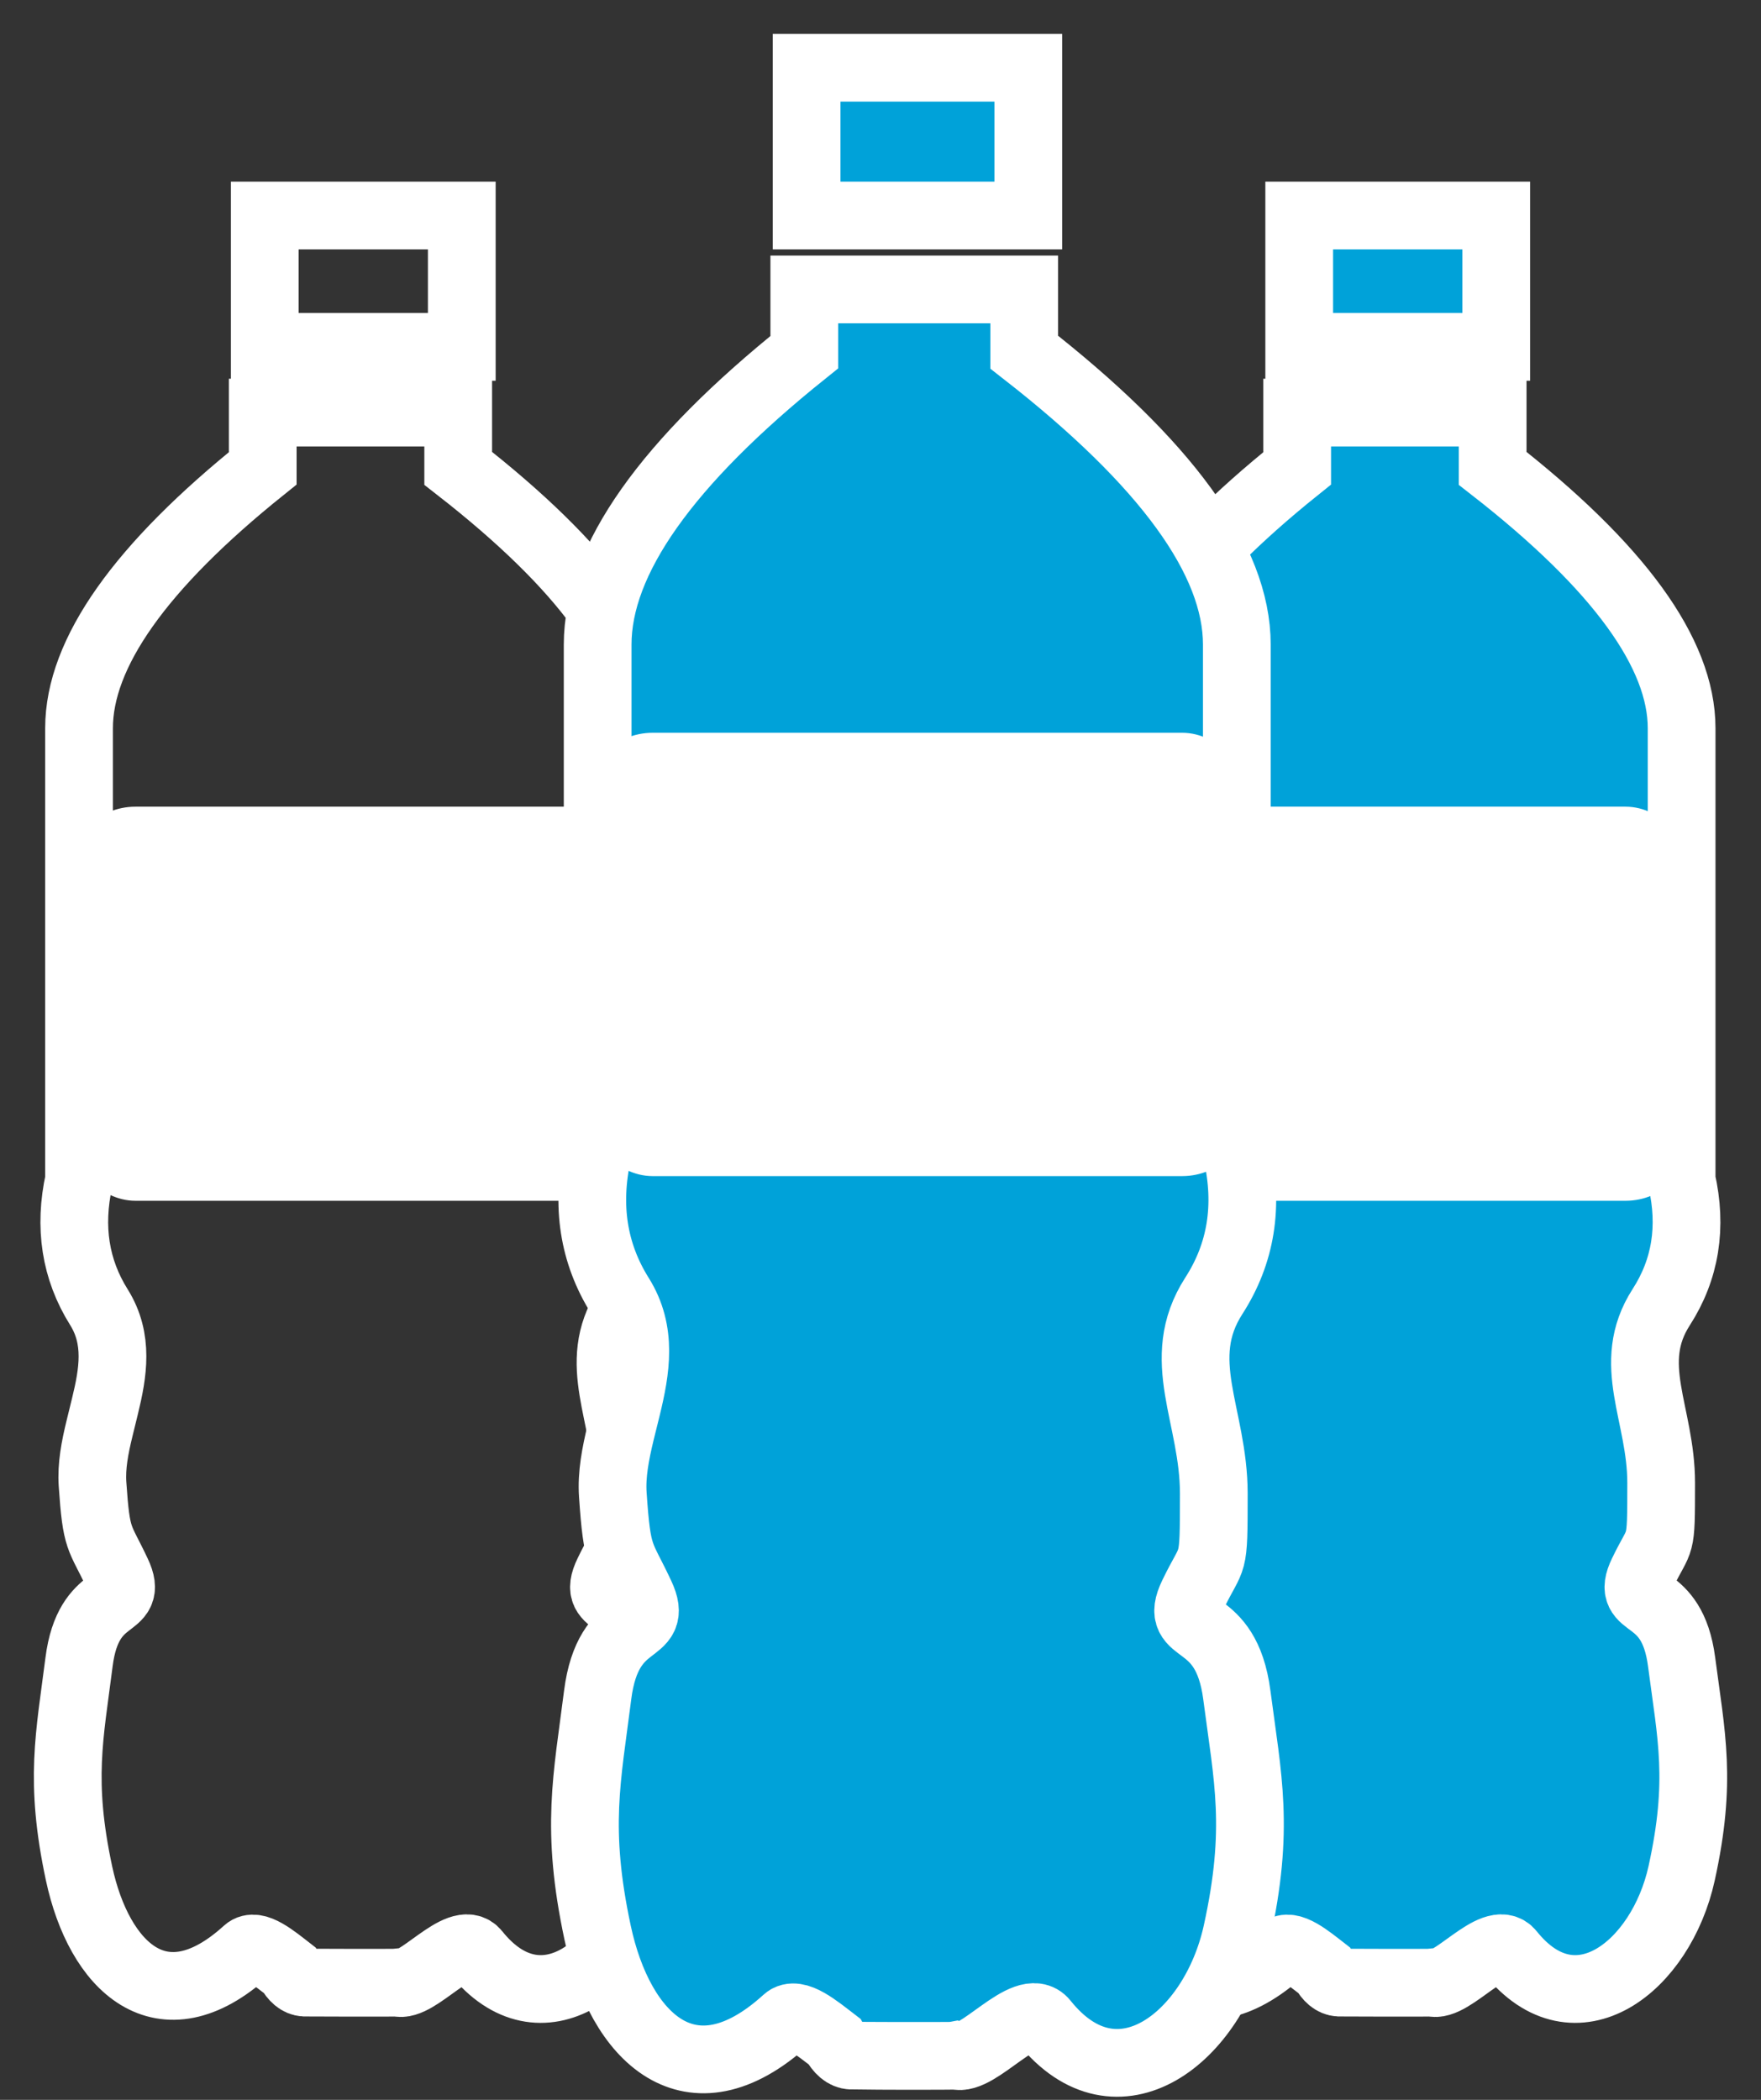 <?xml version="1.0" encoding="UTF-8"?>
<svg width="26px" height="31px" viewBox="0 0 26 31" version="1.1" xmlns="http://www.w3.org/2000/svg" xmlns:xlink="http://www.w3.org/1999/xlink">
    <rect x="0" y="0" width="26" height="31" fill="#333333" stroke="none"/>
    <title>icon-Merch-ON</title>
    <g id="PI5---5.1-Persona-Switching" stroke="none" stroke-width="1" fill="none" fill-rule="evenodd">
        <g id="13-Persona-Switching---Icons" transform="translate(-257, -236)">
            <g id="Group-12-Copy-2" transform="translate(210, 210)">
                <g id="icon-Merch-ON" transform="translate(48, 27)">
                    <g id="Group-28" transform="translate(0, 2.182)">
                        <path d="M5.765,2.909 L5.765,3.732 C7.625,5.182 8.555,6.461 8.555,7.569 L8.555,14.239 L8.555,14.239 C8.713,14.933 8.613,15.559 8.253,16.117 C7.715,16.954 8.253,17.688 8.253,18.711 C8.253,19.733 8.247,19.481 7.978,20.041 C7.708,20.6 8.412,20.257 8.555,21.354 C8.698,22.451 8.857,23.104 8.555,24.475 C8.253,25.847 6.989,26.846 6.027,25.644 C5.789,25.347 5.149,26.182 4.869,26.087 C4.861,26.088 4.785,26.089 4.673,26.089 L4.104,26.089 C3.797,26.089 3.51,26.087 3.495,26.087 C3.412,26.082 3.338,26.021 3.273,25.902 C3.043,25.723 2.773,25.497 2.641,25.618 C1.384,26.762 0.461,25.847 0.167,24.475 C-0.126,23.104 0.028,22.451 0.167,21.354 C0.306,20.257 0.991,20.6 0.729,20.041 C0.466,19.481 0.424,19.581 0.366,18.727 C0.348,18.46 0.401,18.187 0.468,17.912 L0.549,17.581 C0.67,17.085 0.755,16.588 0.461,16.117 C0.111,15.559 0.014,14.933 0.167,14.239 L0.167,14.239 L0.167,7.569 C0.167,6.461 1.071,5.182 2.879,3.732 L2.879,3.732 L2.879,2.909 L5.765,2.909 Z" id="Combined-Shape-Copy-2" stroke="#FFFFFF"></path>
                        <rect id="Rectangle-Copy-10" stroke="#FFFFFF" x="2.909" y="0" width="2.909" height="1.939"></rect>
                        <rect id="Rectangle-Copy-14" fill="#FFFFFF" x="0" y="8.727" width="8.727" height="5.818" rx="1"></rect>
                    </g>
                    <g id="Group-28-Copy-2" transform="translate(15.273, 2.182)">
                        <g id="Group-36" fill="#00A2D9" stroke="#FFFFFF">
                            <path d="M5.765,2.909 L5.765,3.732 C7.625,5.182 8.555,6.461 8.555,7.569 L8.555,14.239 L8.555,14.239 C8.713,14.933 8.613,15.559 8.253,16.117 C7.715,16.954 8.253,17.688 8.253,18.711 C8.253,19.733 8.247,19.481 7.978,20.041 C7.708,20.6 8.412,20.257 8.555,21.354 C8.698,22.451 8.857,23.104 8.555,24.475 C8.253,25.847 6.989,26.846 6.027,25.644 C5.789,25.347 5.149,26.182 4.869,26.087 C4.861,26.088 4.785,26.089 4.673,26.089 L4.104,26.089 C3.797,26.089 3.51,26.087 3.495,26.087 C3.412,26.082 3.338,26.021 3.273,25.902 C3.043,25.723 2.773,25.497 2.641,25.618 C1.384,26.762 0.461,25.847 0.167,24.475 C-0.126,23.104 0.028,22.451 0.167,21.354 C0.306,20.257 0.991,20.6 0.729,20.041 C0.466,19.481 0.424,19.581 0.366,18.727 C0.348,18.46 0.401,18.187 0.468,17.912 L0.549,17.581 C0.67,17.085 0.755,16.588 0.461,16.117 C0.111,15.559 0.014,14.933 0.167,14.239 L0.167,14.239 L0.167,7.569 C0.167,6.461 1.071,5.182 2.879,3.732 L2.879,3.732 L2.879,2.909 L5.765,2.909 Z" id="Combined-Shape-Copy-2"></path>
                            <rect id="Rectangle-Copy-10" x="2.909" y="0" width="2.909" height="1.939"></rect>
                        </g>
                        <rect id="Rectangle-Copy-14" fill="#FFFFFF" x="0" y="8.727" width="8.727" height="5.818" rx="1"></rect>
                    </g>
                    <g id="Group-28-Copy-3" transform="translate(7.636, 0)">
                        <g id="Group-36" fill="#00A2D9" stroke="#FFFFFF">
                            <path d="M6.486,3.273 L6.486,4.199 C8.578,5.83 9.625,7.269 9.625,8.516 L9.625,16.019 L9.625,16.019 C9.802,16.8 9.689,17.504 9.285,18.131 C8.679,19.073 9.285,19.899 9.285,21.05 C9.285,22.2 9.278,21.916 8.975,22.546 C8.671,23.175 9.464,22.789 9.625,24.023 C9.786,25.257 9.965,25.992 9.625,27.535 C9.285,29.078 7.863,30.201 6.781,28.85 C6.513,28.516 5.793,29.455 5.477,29.347 C5.464,29.35 5.292,29.351 5.068,29.351 L4.779,29.351 C4.729,29.351 4.679,29.351 4.629,29.351 L4.34,29.35 C4.116,29.349 3.944,29.348 3.932,29.347 C3.838,29.342 3.755,29.273 3.682,29.138 C3.423,28.939 3.12,28.684 2.971,28.82 C1.556,30.107 0.518,29.078 0.188,27.535 C-0.142,25.992 0.032,25.257 0.188,24.023 C0.344,22.789 1.115,23.175 0.82,22.546 C0.525,21.916 0.477,22.028 0.412,21.068 C0.391,20.768 0.452,20.461 0.526,20.151 L0.618,19.779 C0.754,19.22 0.85,18.661 0.518,18.131 C0.125,17.504 0.015,16.8 0.188,16.019 L0.188,16.019 L0.188,8.516 C0.188,7.269 1.205,5.83 3.239,4.199 L3.239,4.199 L3.239,3.273 L6.486,3.273 Z" id="Combined-Shape-Copy-2"></path>
                            <rect id="Rectangle-Copy-10" x="3.273" y="0" width="3.273" height="2.182"></rect>
                        </g>
                        <rect id="Rectangle-Copy-14" fill="#FFFFFF" x="0" y="9.818" width="9.818" height="6.545" rx="1"></rect>
                    </g>
                </g>
            </g>
        </g>
    </g>
</svg>